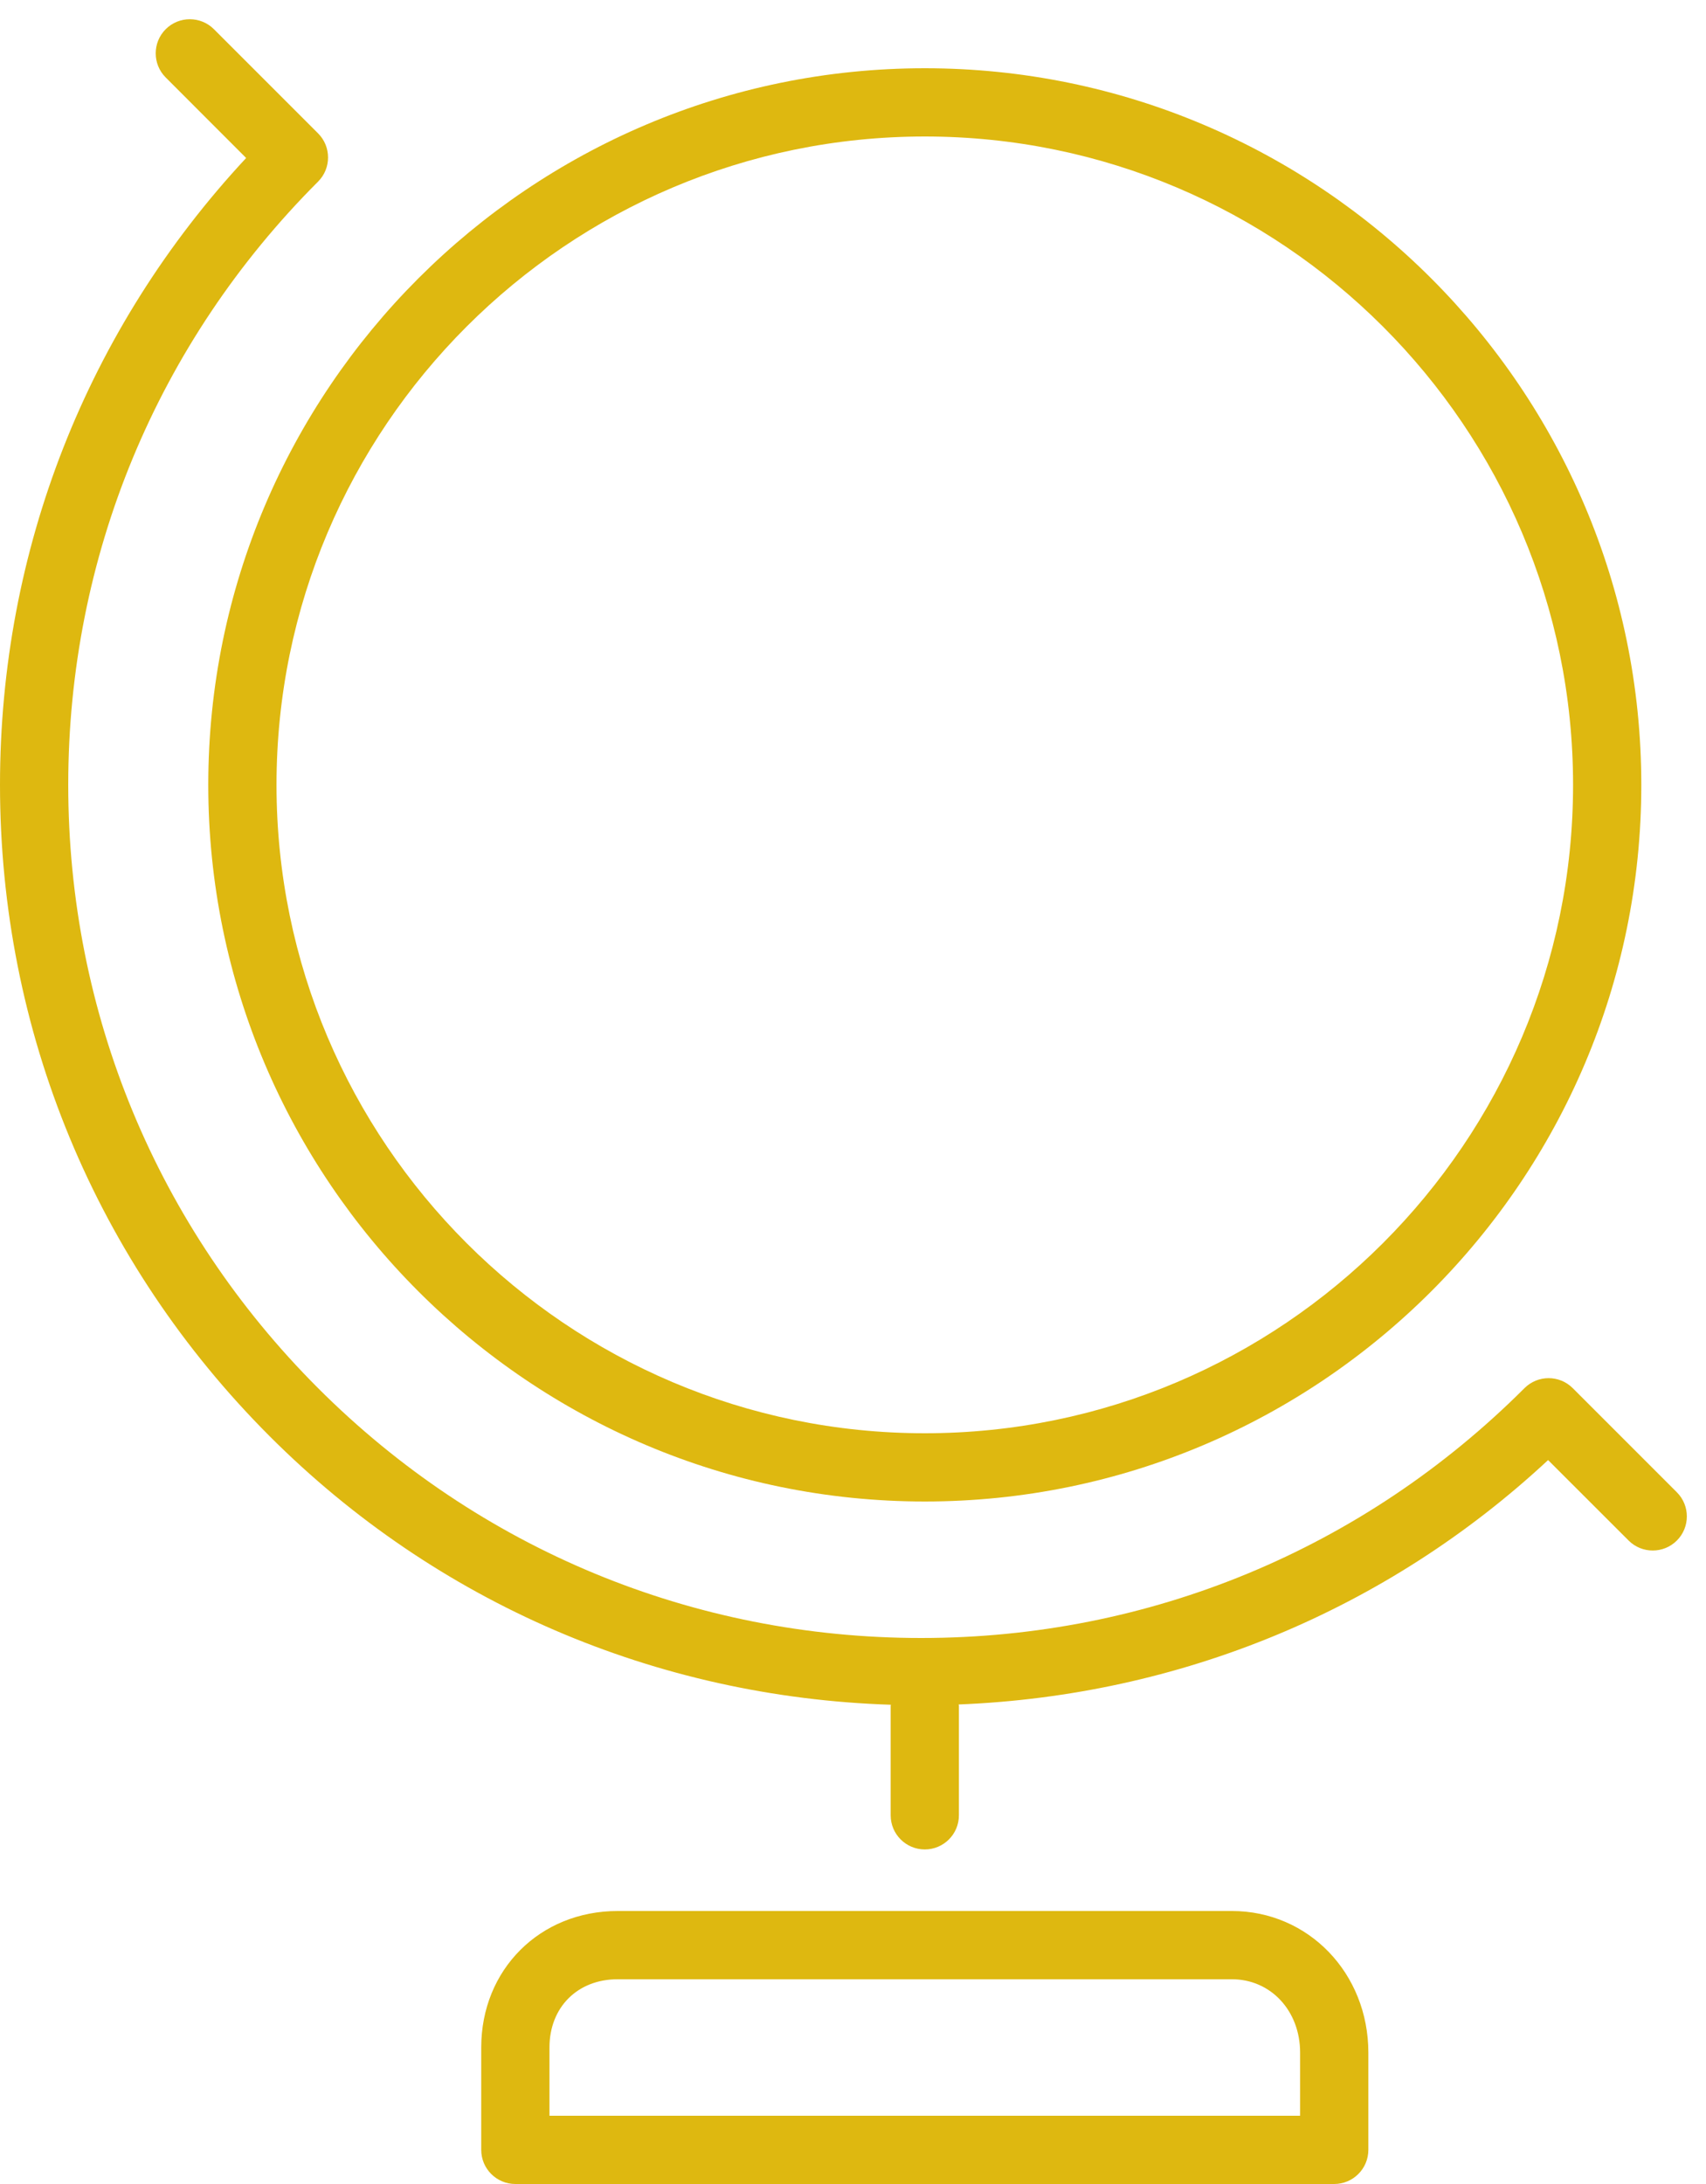 <svg width="25" height="32" viewBox="0 0 25 32" fill="none" xmlns="http://www.w3.org/2000/svg">
<path d="M13.552 22C19.342 22 24.052 17.29 24.052 11.5C24.052 5.71 19.342 1 13.552 1C7.762 1 3.052 5.71 3.052 11.5C3.052 17.29 7.762 22 13.552 22ZM13.552 2C18.79 2 23.052 6.262 23.052 11.5C23.052 16.738 18.79 21 13.552 21C8.314 21 4.052 16.738 4.052 11.5C4.052 6.262 8.313 2 13.552 2Z" fill="#DEB810"/>
<path d="M9.052 28C7.911 28 7.052 28.859 7.052 30V31.5C7.052 31.776 7.276 32 7.552 32H19.552C19.828 32 20.052 31.776 20.052 31.5V30.075C20.052 28.911 19.173 28 18.052 28H9.052ZM19.052 30.075V31H8.052V30C8.052 29.411 8.463 29 9.052 29H18.052C18.622 29 19.052 29.462 19.052 30.075Z" fill="#DEB810"/>
<path d="M13.055 24.978C13.055 24.984 13.052 24.988 13.052 24.994V26.598C13.052 26.874 13.276 27.098 13.552 27.098C13.828 27.098 14.052 26.874 14.052 26.598V24.994C14.052 24.987 14.048 24.981 14.048 24.974C17.281 24.845 20.316 23.598 22.686 21.393L23.866 22.572C24.061 22.767 24.378 22.767 24.573 22.572C24.768 22.377 24.768 22.06 24.573 21.865L23.047 20.339C22.852 20.144 22.535 20.144 22.34 20.339C19.978 22.7 16.839 24 13.5 24C10.161 24 7.022 22.7 4.661 20.339C2.3 17.978 1 14.839 1 11.5C1 8.161 2.3 5.022 4.661 2.661C4.856 2.466 4.856 2.149 4.661 1.954L3.135 0.428C2.94 0.233 2.623 0.233 2.428 0.428C2.233 0.623 2.233 0.94 2.428 1.135L3.607 2.315C1.276 4.818 0 8.062 0 11.5C0 15.105 1.404 18.496 3.954 21.046C6.398 23.49 9.617 24.867 13.055 24.978Z" fill="#DEB810"/>
</svg>
